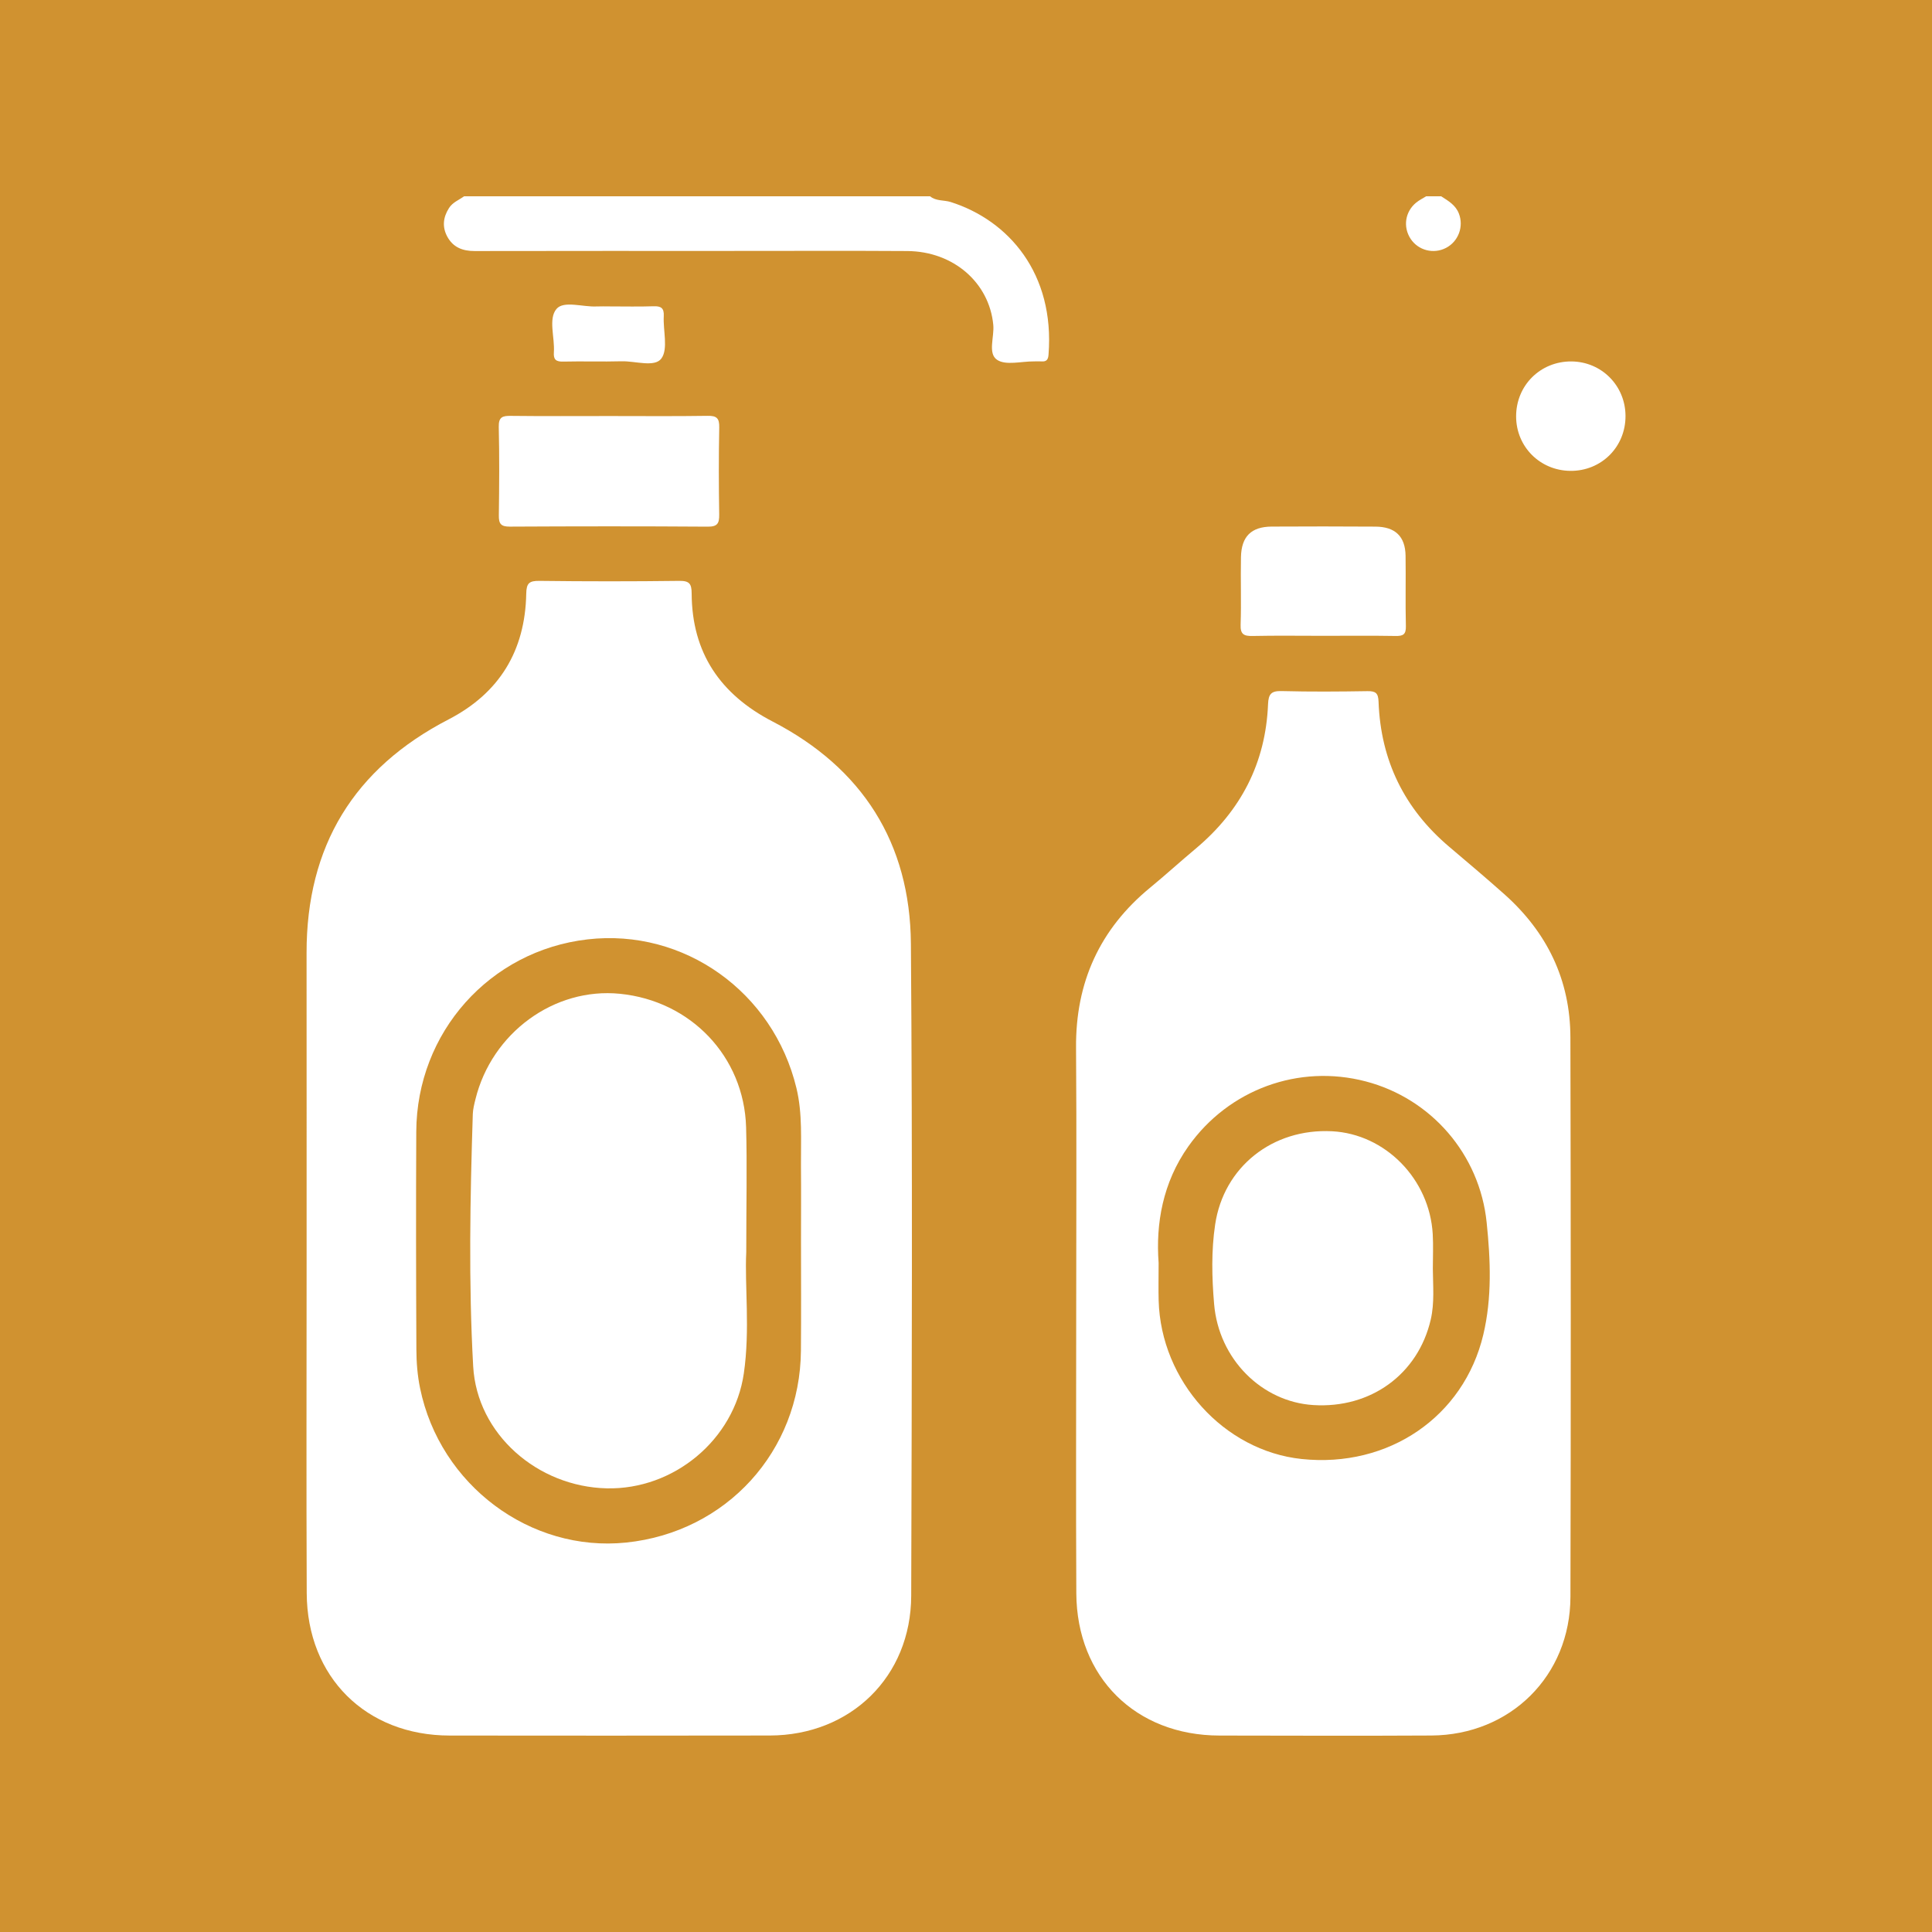 <?xml version="1.0" encoding="utf-8"?>
<!-- Generator: Adobe Illustrator 26.5.0, SVG Export Plug-In . SVG Version: 6.00 Build 0)  -->
<svg version="1.1" id="Layer_4" xmlns="http://www.w3.org/2000/svg" xmlns:xlink="http://www.w3.org/1999/xlink" x="0px" y="0px"
	 viewBox="0 0 500 500" style="enable-background:new 0 0 500 500;" xml:space="preserve">
<style type="text/css">
	.st0{fill:#D09230;}
	.st1{fill:#FFFFFF;}
</style>
<rect class="st0" width="500" height="500"/>
<g>
	<path class="st1" d="M246.06,52.29c-1.78-0.56-3.81-0.2-5.36-1.49H120.1c-1.33,0.98-2.97,1.55-3.91,3.06
		c-1.52,2.39-1.78,4.86-0.45,7.35c1.51,2.81,3.99,3.77,7.11,3.76c22.16-0.04,44.32-0.03,66.48-0.03
		c15.16,0.01,30.31-0.07,45.48,0.03c11.95,0.08,21.2,8.19,22.25,19.09c0.31,3.13-1.49,7.43,1,9.07c2.26,1.5,6.27,0.37,9.51,0.4
		c0.64,0,1.3-0.04,1.94,0c1.31,0.11,1.76-0.45,1.85-1.76C272.99,70.83,261.08,57.06,246.06,52.29z"/>
	<path class="st1" d="M374.24,64.15c3.2-1.67,4.63-5.53,3.31-8.9c-0.85-2.19-2.75-3.28-4.58-4.45h-3.89c-0.86,0.54-1.8,1-2.58,1.64
		c-2.87,2.34-3.45,6.3-1.44,9.36C367.04,64.81,371.01,65.84,374.24,64.15z"/>
	<path class="st1" d="M199.95,186.73c-13.52-7.01-20.88-17.76-20.95-33.14c-0.01-2.47-0.55-3.3-3.2-3.26
		c-12.05,0.15-24.11,0.15-36.16,0c-2.66-0.03-3.4,0.55-3.45,3.33c-0.28,14.73-6.91,25.7-20.09,32.52
		c-24.53,12.68-36.79,32.8-36.76,60.43c0.03,26.84,0,53.68,0.01,80.5c0,28.4-0.09,56.79,0.03,85.18c0.09,21.75,15.34,36.85,37,36.87
		c27.61,0.03,55.23,0.04,82.84-0.01c20.91-0.04,36.54-15.22,36.6-36.16c0.16-56.27,0.35-112.53-0.08-168.79
		C235.53,218.16,223.21,198.77,199.95,186.73z M207.3,321.16c0,9.46,0.06,18.92-0.02,28.38c-0.2,26.04-19.3,46.99-45.22,49.67
		c-24.82,2.57-48.2-14.88-53.34-39.93c-0.68-3.28-0.95-6.68-0.96-10.04c-0.09-18.79-0.12-37.58-0.03-56.37
		c0.12-25.69,19.01-46.84,44.33-49.76c24.95-2.88,48.07,13.6,54.06,38.5c1.6,6.64,1.12,13.39,1.17,20.11
		C207.35,308.2,207.3,314.68,207.3,321.16z"/>
	<path class="st1" d="M389.22,231.33c-4.65-4.13-9.4-8.15-14.15-12.17c-11.62-9.83-17.75-22.35-18.3-37.54
		c-0.08-2.23-0.72-2.78-2.87-2.75c-7.38,0.12-14.78,0.17-22.17-0.02c-2.69-0.07-3.45,0.7-3.56,3.39
		c-0.61,15.22-7.05,27.6-18.69,37.36c-3.98,3.33-7.82,6.83-11.82,10.12c-13.06,10.74-19.31,24.52-19.18,41.43
		c0.17,23.08,0.04,46.15,0.04,69.24c0,23.98-0.09,47.96,0.03,71.95c0.12,21.75,15.36,36.79,37.05,36.82
		c18.27,0.03,36.55,0.09,54.83-0.01c20.46-0.12,35.96-15.46,36-35.89c0.12-48.23,0.1-96.46-0.01-144.69
		C406.41,253.61,400.38,241.23,389.22,231.33z M383.88,345.4c-5.05,21.28-24.56,34.56-47.01,32.19
		c-20.13-2.12-36.45-20.2-37.01-41.01c-0.08-2.85-0.01-5.7-0.01-9.75c-0.75-10.07,1.02-20.73,7.71-30.17
		c10.44-14.72,28.56-21.34,45.9-16.79c16.89,4.42,29.49,18.84,31.29,36.54C385.75,326.06,386.15,335.84,383.88,345.4z"/>
	<path class="st1" d="M129.08,110.5c0.18,7.63,0.12,15.27,0.02,22.91c-0.03,2.16,0.56,2.89,2.83,2.88
		c17.08-0.09,34.16-0.11,51.24,0.01c2.52,0.02,2.99-0.87,2.96-3.14c-0.12-7.5-0.14-15.02,0.01-22.52c0.05-2.41-0.65-3.07-3.04-3.02
		c-8.41,0.13-16.82,0.05-25.23,0.05c-8.54,0-17.09,0.06-25.63-0.04C130.03,107.59,129.02,107.92,129.08,110.5z"/>
	<path class="st1" d="M324.23,164.59c6.09-0.13,12.18-0.04,18.27-0.04c6.21,0,12.43-0.07,18.66,0.04c1.94,0.04,2.73-0.37,2.68-2.52
		c-0.15-6.08,0.01-12.18-0.08-18.26c-0.08-5-2.69-7.5-7.83-7.52c-8.95-0.06-17.89-0.06-26.83-0.01c-5.28,0.04-7.83,2.56-7.94,7.9
		c-0.12,5.83,0.11,11.67-0.09,17.5C320.98,164.22,321.97,164.64,324.23,164.59z"/>
	<path class="st1" d="M406.66,93.54c-8.02-0.04-14.3,6.21-14.29,14.23c0.01,7.83,6.17,14.01,14.03,14.09
		c8.01,0.08,14.31-6.19,14.28-14.21C420.66,99.81,414.48,93.59,406.66,93.54z"/>
	<path class="st1" d="M169.11,79.26c-3.73,0.13-7.49,0.04-11.23,0.04c-1.17,0-2.33-0.04-3.49,0.01c-3.57,0.18-8.49-1.57-10.37,0.64
		c-2.18,2.57-0.4,7.41-0.68,11.25c-0.13,1.88,0.56,2.42,2.41,2.38c5.04-0.12,10.07,0.06,15.11-0.08c3.57-0.1,8.58,1.65,10.31-0.73
		c1.8-2.48,0.41-7.2,0.61-10.94C171.9,79.72,171.08,79.19,169.11,79.26z"/>
	<path class="st1" d="M193.13,324.07c0-12.64,0.24-22.5-0.04-32.34c-0.53-18.3-14.31-32.71-32.65-34.54
		c-17.01-1.7-33.18,10.11-37.4,27.32c-0.31,1.25-0.63,2.53-0.68,3.81c-0.69,21.77-1.11,43.57,0.1,65.3
		c0.99,17.53,16.63,31.15,34.56,31.56c17.35,0.39,32.98-12.56,35.48-29.73C194.15,344.12,192.7,332.67,193.13,324.07z"/>
	<path class="st1" d="M370.79,319.39c-0.81-14.24-12.26-25.9-26.05-26.62c-15.4-0.8-28.05,9.24-30.26,24.14
		c-1.02,6.82-0.85,13.74-0.27,20.55c1.19,14.27,12.33,25.34,25.69,26.17c14.84,0.93,27.11-7.98,30.38-22.14
		c1-4.33,0.57-8.76,0.54-13.16C370.82,325.34,370.96,322.36,370.79,319.39z"/>
</g>
</svg>
